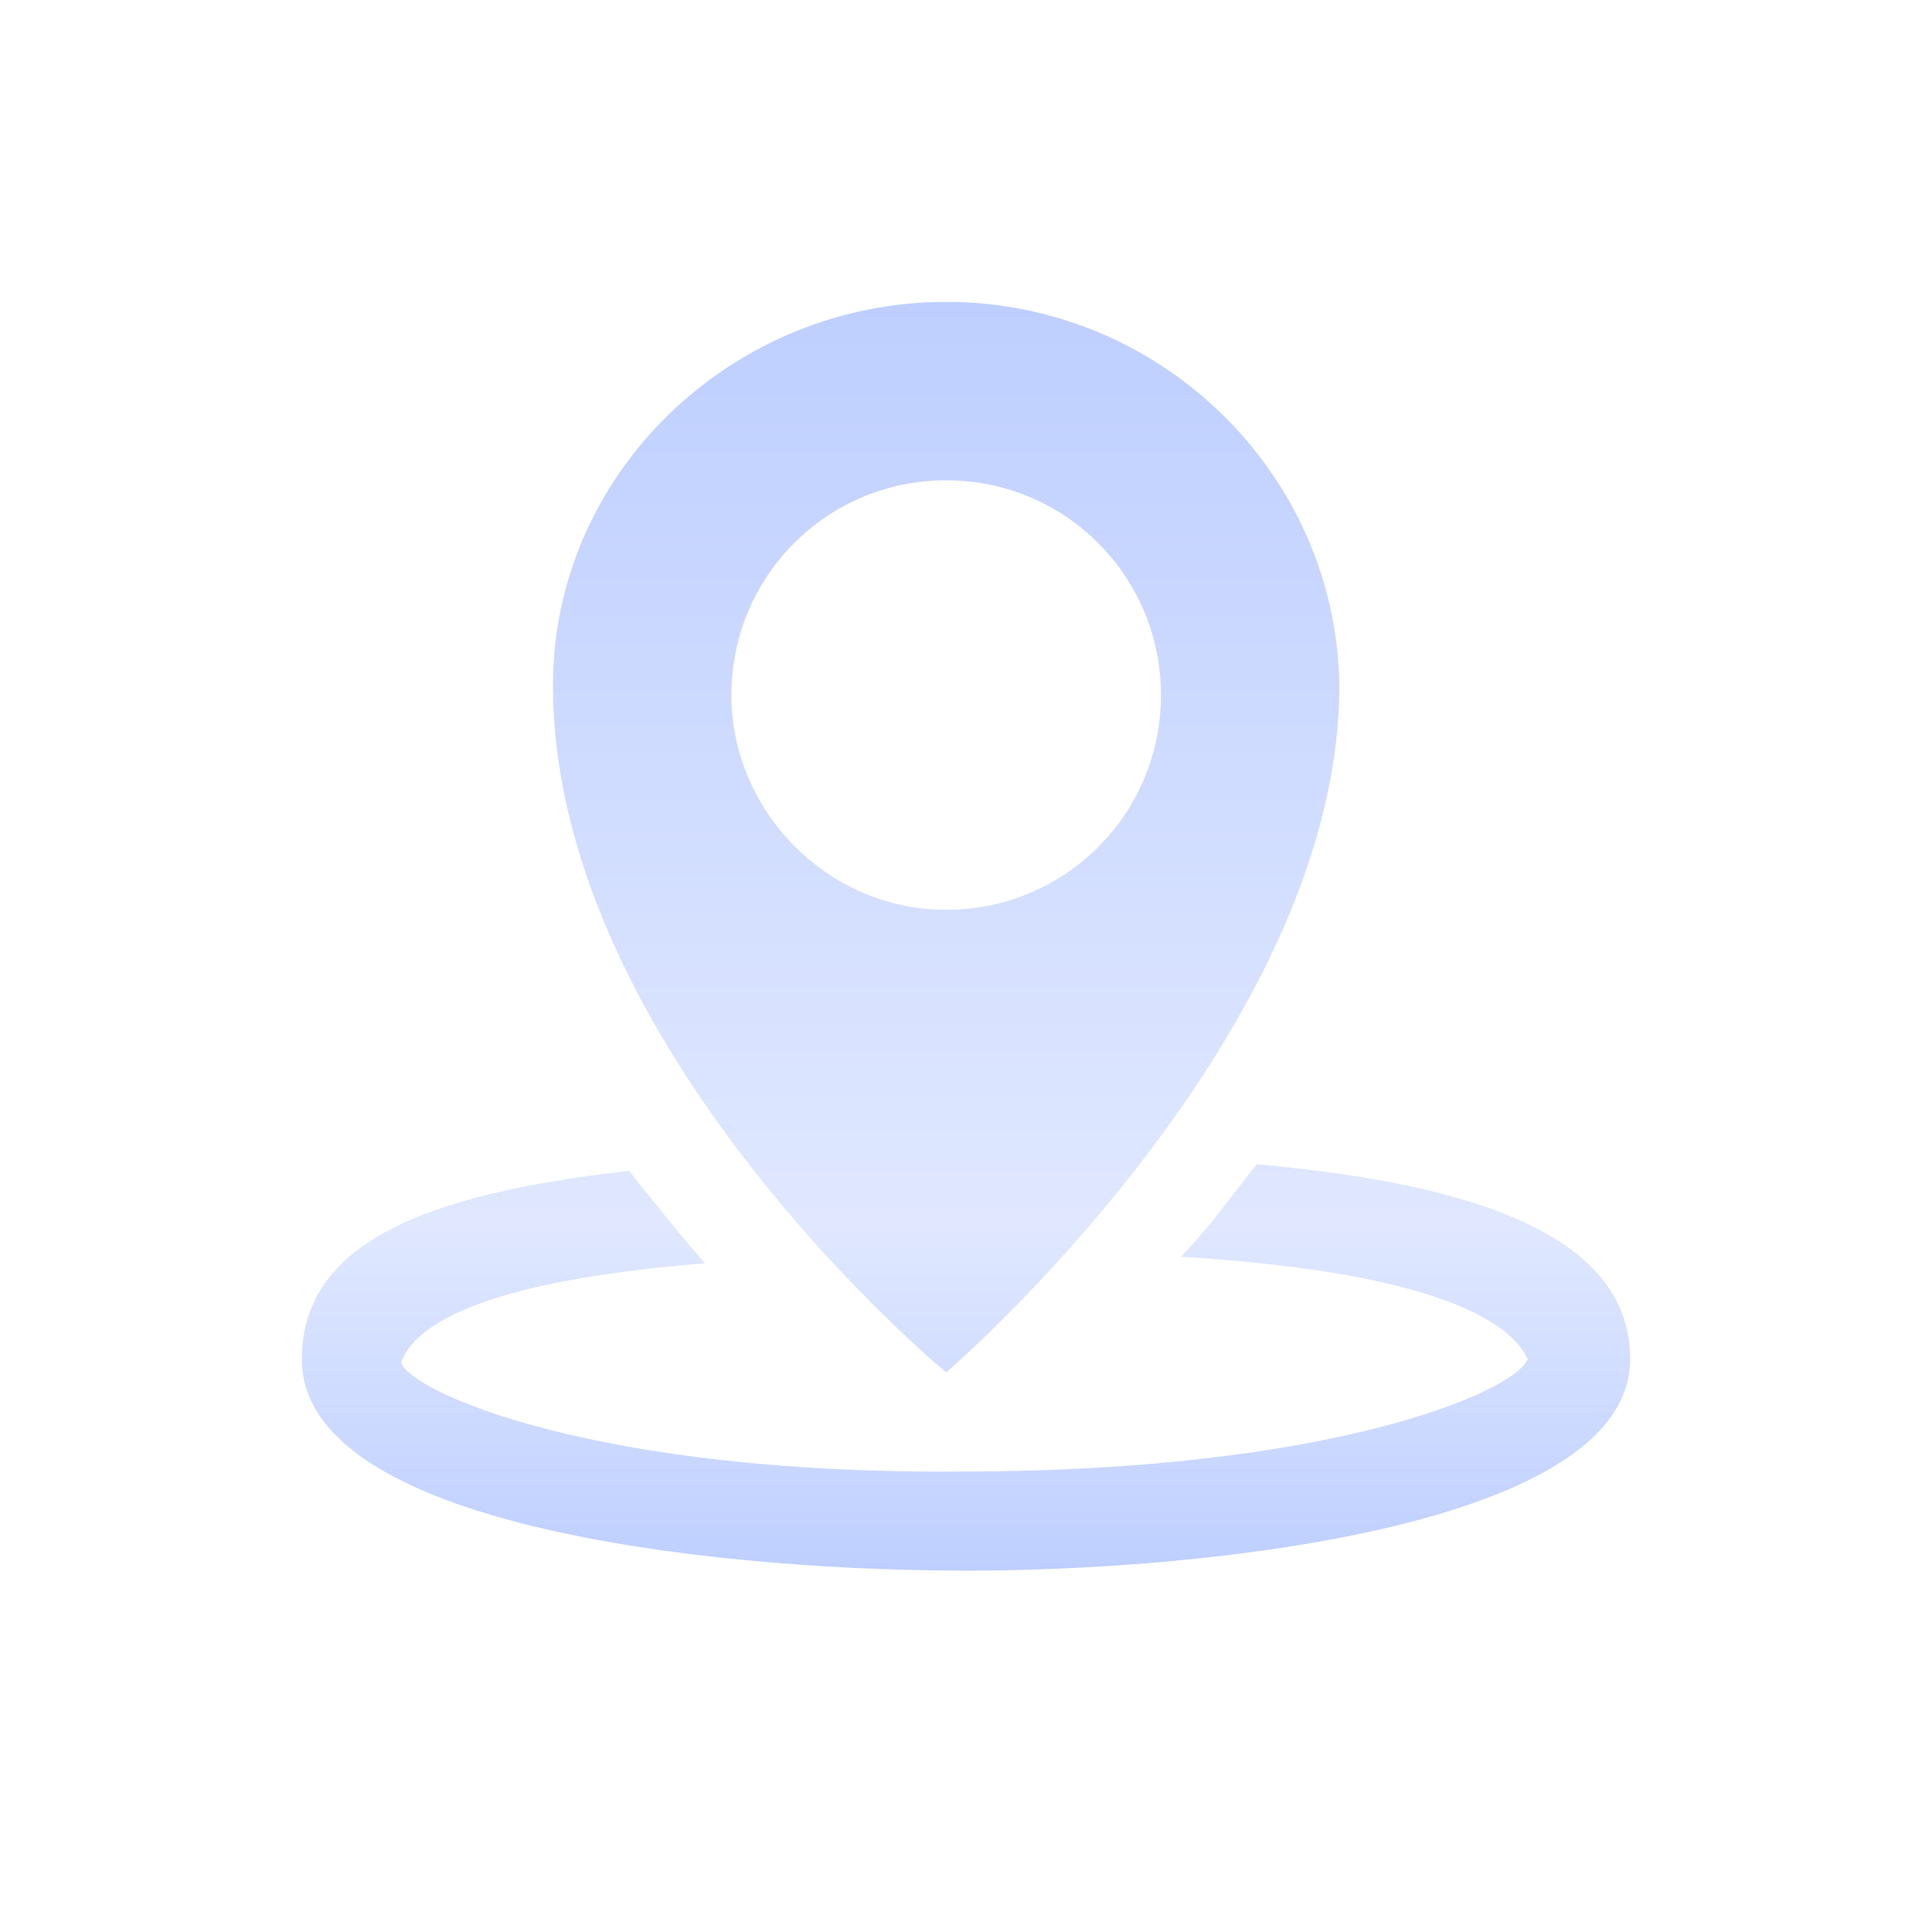 <?xml version="1.0" encoding="UTF-8"?>
<svg width="32px" height="32px" viewBox="0 0 32 32" version="1.1" xmlns="http://www.w3.org/2000/svg" xmlns:xlink="http://www.w3.org/1999/xlink">
    <!-- Generator: Sketch 63.1 (92452) - https://sketch.com -->
    <title>人员设备定位</title>
    <desc>Created with Sketch.</desc>
    <defs>
        <linearGradient x1="50%" y1="0%" x2="50%" y2="100%" id="linearGradient-1">
            <stop stop-color="#BECFFF" offset="0%"></stop>
            <stop stop-color="#E0E8FF" offset="72.994%"></stop>
            <stop stop-color="#BECFFF" offset="100%"></stop>
        </linearGradient>
    </defs>
    <g id="人员设备定位" stroke="none" stroke-width="1" fill="none" fill-rule="evenodd">
        <path d="M20.816,19.284 C24.483,19.612 27,20.488 27,22.512 C27,25.249 20.104,26.015 16,26.015 L15.773,26.014 C11.647,25.988 5,25.253 5,22.512 C5,20.597 7.025,19.776 10.418,19.393 C10.856,19.94 11.294,20.488 11.677,20.925 C7.517,21.254 6.806,22.129 6.642,22.567 C6.806,23.06 9.871,24.428 15.945,24.373 C22.02,24.373 25.085,23.06 25.303,22.512 C25.085,22.02 24.099,21.09 19.557,20.816 C19.995,20.378 20.378,19.831 20.816,19.284 Z M15.672,5 C19.229,5 22.129,7.846 22.184,11.348 C22.184,17.149 15.672,22.731 15.672,22.731 C15.672,22.731 9.159,17.368 9.159,11.348 C9.159,7.846 12.114,5 15.672,5 Z M15.672,7.955 C13.701,7.955 12.114,9.542 12.114,11.512 C12.114,13.428 13.702,15.07 15.672,15.07 C17.642,15.07 19.229,13.483 19.229,11.512 C19.229,9.542 17.642,7.955 15.672,7.955 Z" id="形状结合" fill="url(#linearGradient-1)" fill-rule="nonzero"></path>
    </g>
</svg>